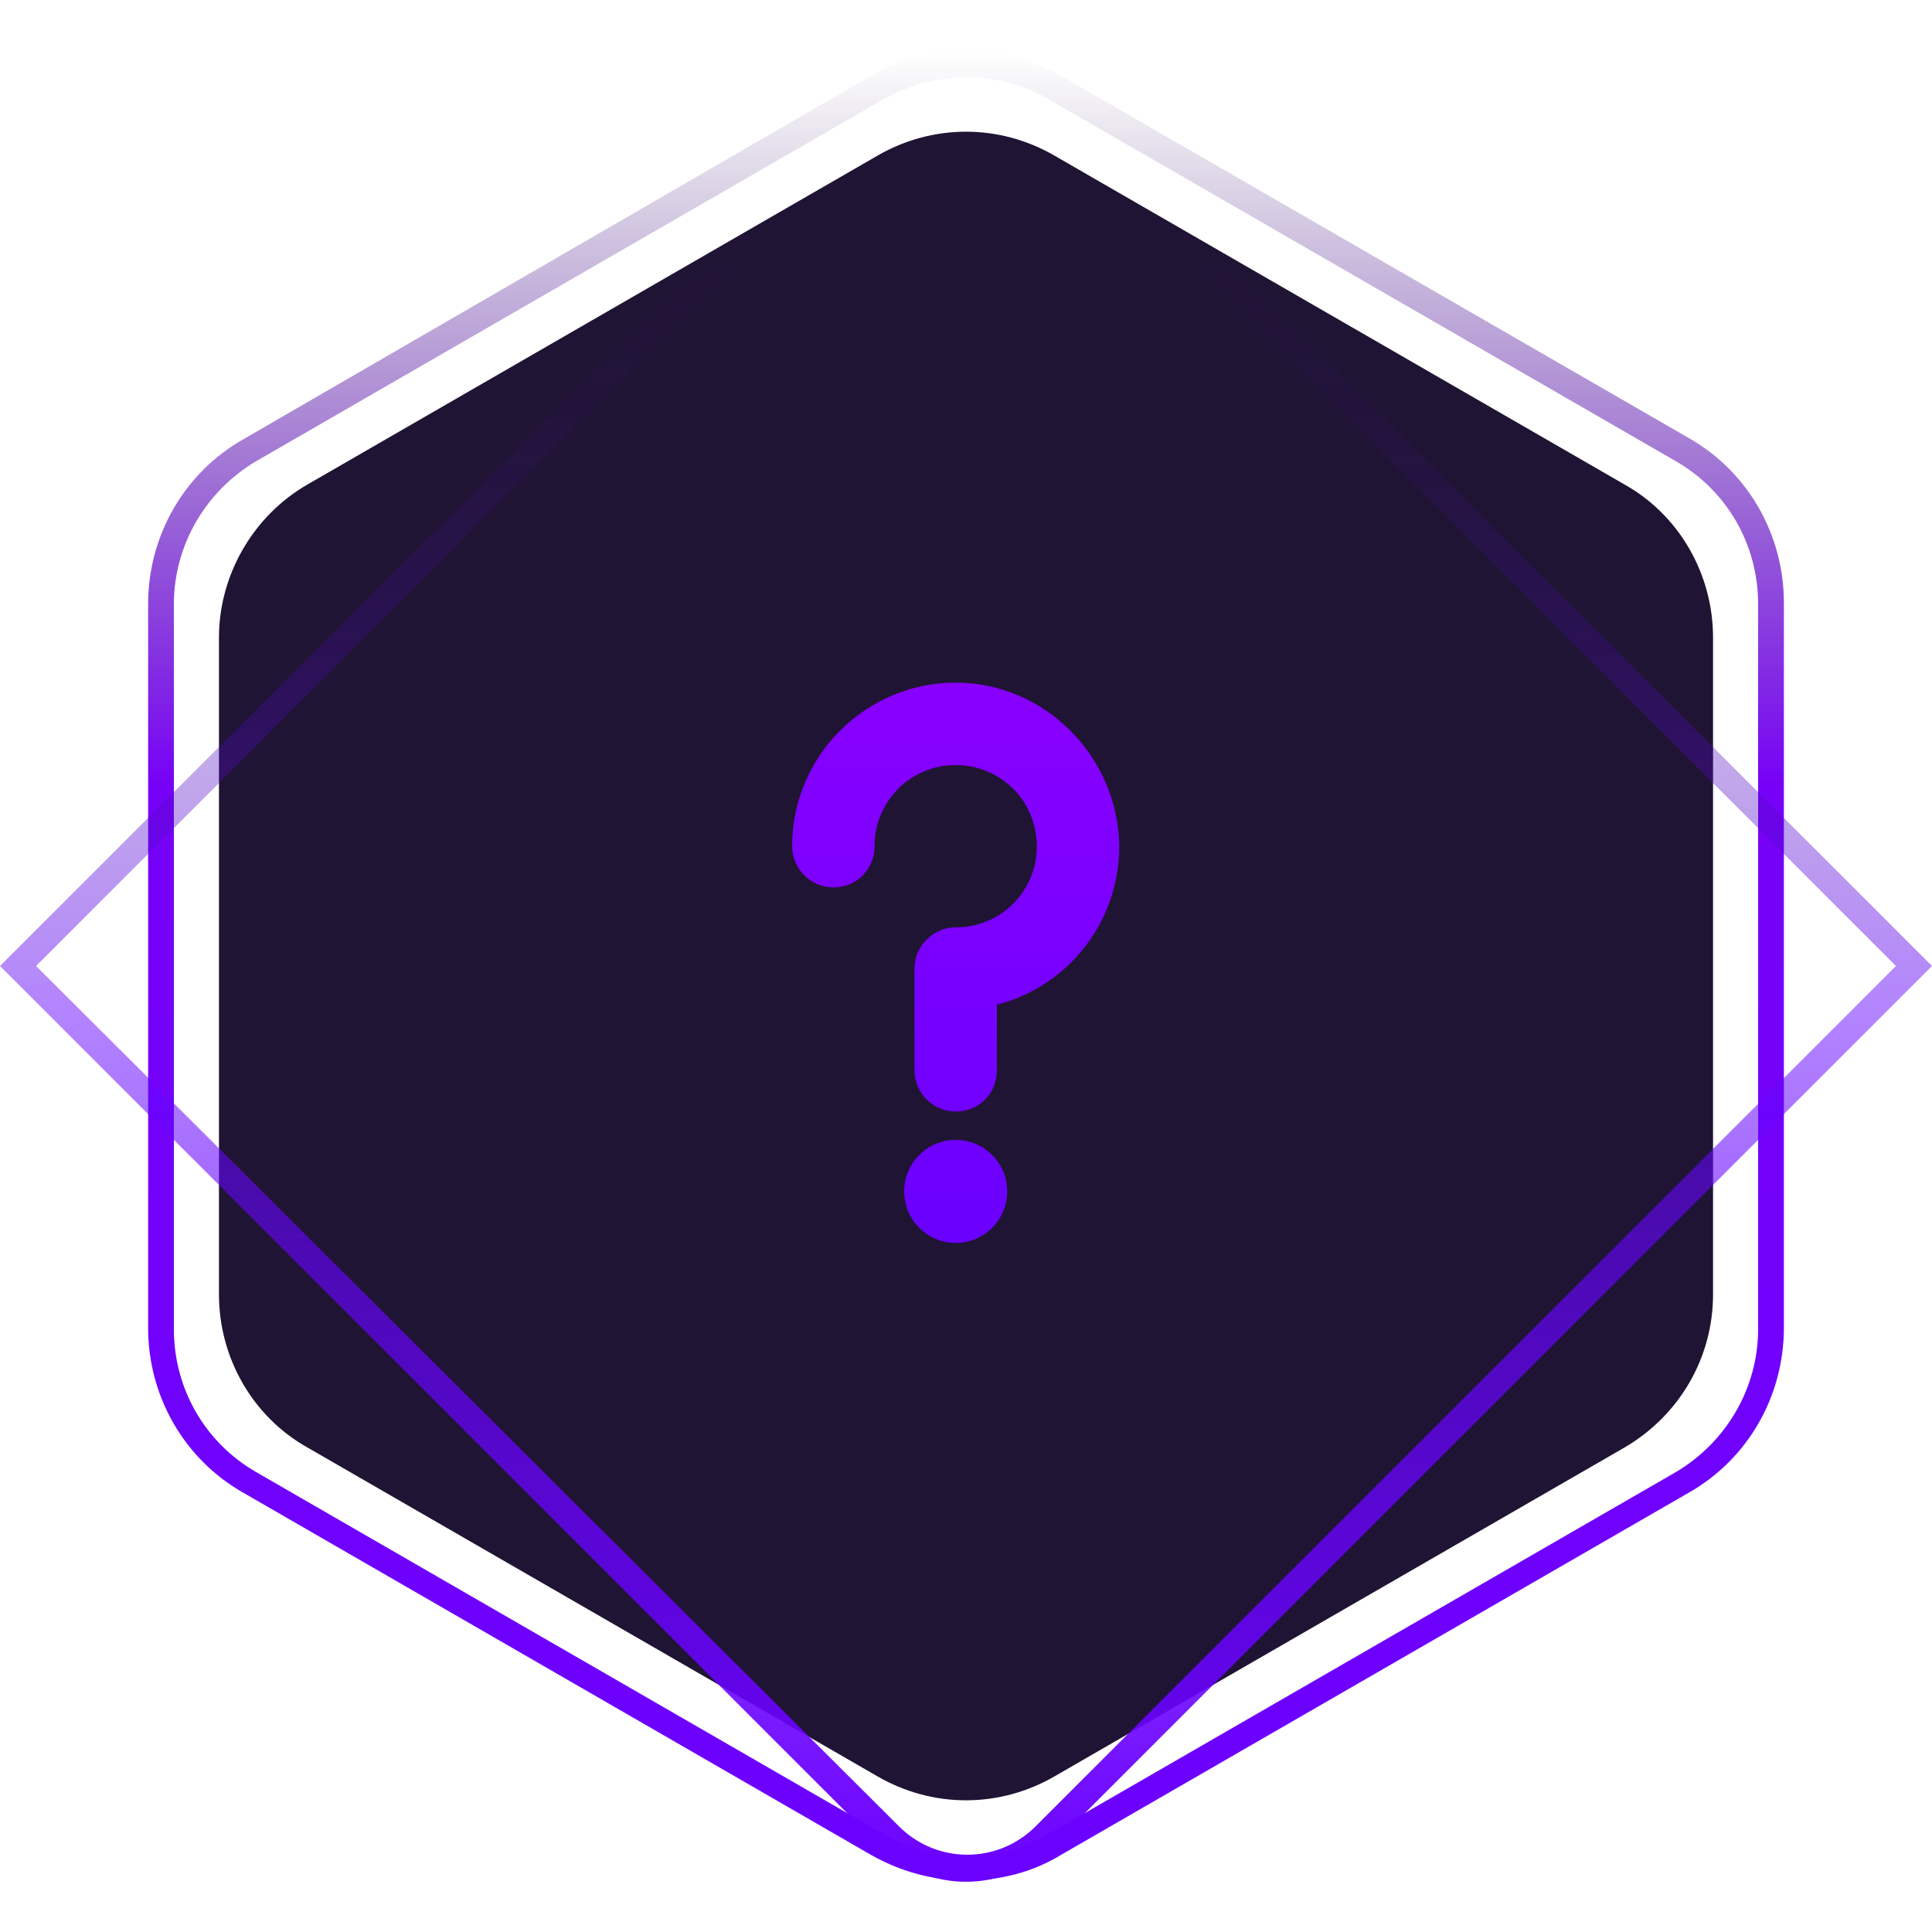 <?xml version="1.0" encoding="utf-8"?>
<!-- Generator: Adobe Illustrator 23.0.1, SVG Export Plug-In . SVG Version: 6.00 Build 0)  -->
<svg version="1.1" xmlns="http://www.w3.org/2000/svg" xmlns:xlink="http://www.w3.org/1999/xlink" x="0px" y="0px"
	 viewBox="0 0 150 150" style="enable-background:new 0 0 150 150;" xml:space="preserve">
<style type="text/css">
	.st0{fill:#201434;}
	.st1{fill:url(#SVGID_1_);}
	.st2{fill:url(#SVGID_2_);}
	.st3{fill:url(#SVGID_3_);}
	.st4{filter:url(#Adobe_OpacityMaskFilter);}
	.st5{mask:url(#SVGID_4_);}
	.st6{fill:url(#SVGID_5_);}
	.st7{fill:url(#SVGID_6_);}
	.st8{fill:url(#SVGID_7_);}
	.st9{filter:url(#Adobe_OpacityMaskFilter_1_);}
	.st10{mask:url(#SVGID_8_);}
	.st11{fill:url(#SVGID_9_);}
	.st12{fill:url(#SVGID_10_);}
	.st13{fill:url(#SVGID_11_);}
	.st14{fill:url(#SVGID_12_);}
	.st15{fill:url(#SVGID_13_);}
	.st16{fill:url(#SVGID_14_);}
	.st17{fill:url(#SVGID_15_);}
</style>
<g id="dev">
</g>
<g id="users">
</g>
<g id="papers">
</g>
<g id="whatis">
	<path class="st0" d="M17,49.5l0,51c0,4.9,2.6,9.5,6.9,11.9l44.2,25.5c4.3,2.5,9.5,2.5,13.8,0l44.2-25.5c4.3-2.5,6.9-7,6.9-11.9v-51
		c0-4.9-2.6-9.5-6.9-11.9L81.9,12.1c-4.3-2.5-9.5-2.5-13.8,0L23.9,37.6C19.7,40,17,44.6,17,49.5z"/>
	<linearGradient id="SVGID_1_" gradientUnits="userSpaceOnUse" x1="75" y1="146.03" x2="75" y2="3.97">
		<stop  offset="0" style="stop-color:#6b01ff"/>
		<stop  offset="0.6" style="stop-color:#7701f6"/>
		<stop  offset="1" style="stop-color:#351c5f;stop-opacity:0"/>
	</linearGradient>
	<path class="st1" d="M75,146c-2.6,0-5.1-0.7-7.4-2l-48.7-28.1c-4.6-2.6-7.4-7.5-7.4-12.8V46.9c0-5.3,2.8-10.2,7.4-12.8L67.6,5.9
		c4.6-2.6,10.2-2.6,14.8,0l48.7,28.1c4.6,2.6,7.4,7.5,7.4,12.8v56.3c0,5.3-2.8,10.2-7.4,12.8l-48.7,28.1C80.1,145.4,77.6,146,75,146
		z M75,6c-2.2,0-4.4,0.6-6.4,1.7L19.9,35.8c-3.9,2.3-6.4,6.5-6.4,11.1v56.3c0,4.6,2.4,8.8,6.4,11.1l48.7,28.1
		c3.9,2.3,8.8,2.3,12.8,0l48.7-28.1c3.9-2.3,6.4-6.5,6.4-11.1V46.9c0-4.6-2.4-8.8-6.4-11.1L81.4,7.7C79.4,6.5,77.2,6,75,6z"/>
	<linearGradient id="SVGID_2_" gradientUnits="userSpaceOnUse" x1="75" y1="146.053" x2="75" y2="12.916">
		<stop  offset="0" style="stop-color:#6b01ff"/>
		<stop  offset="0.5" style="stop-color:#6505ff;stop-opacity:0.5"/>
		<stop  offset="1" style="stop-color:#1f1434;stop-opacity:0"/>
	</linearGradient>
	<path class="st2" d="M75,14.9c7.8,0,15.1,3,20.6,8.5L147.2,75l-66.8,66.8c-1.4,1.4-3.3,2.2-5.3,2.2c-2,0-3.9-0.8-5.3-2.2L2.8,75
		l51.5-51.5C59.9,18,67.2,14.9,75,14.9 M75,12.9c-8,0-16,3-22,9.1L0,75l68.3,68.3c1.9,1.9,4.3,2.8,6.7,2.8s4.9-0.9,6.7-2.8L150,75
		L97,22C91,16,83,12.9,75,12.9L75,12.9z"/>
	<g>
		<linearGradient id="SVGID_3_" gradientUnits="userSpaceOnUse" x1="74.154" y1="96.32" x2="74.154" y2="52.976">
			<stop  offset="0" style="stop-color:#6a00ff"/>
			<stop  offset="1" style="stop-color:#8800ff"/>
		</linearGradient>
		<circle class="st3" cx="74.2" cy="92.5" r="4"/>
		<linearGradient id="SVGID_4_" gradientUnits="userSpaceOnUse" x1="74.154" y1="96.32" x2="74.154" y2="52.976">
			<stop  offset="0" style="stop-color:#6a00ff"/>
			<stop  offset="1" style="stop-color:#8800ff"/>
		</linearGradient>
		<path style="fill:url(#SVGID_4_);" d="M74.2,53c-7,0-12.7,5.7-12.7,12.7c0,1.7,1.4,3.2,3.2,3.2s3.2-1.4,3.2-3.2
			c0-3.5,2.8-6.3,6.3-6.3c3.5,0,6.3,2.8,6.3,6.3c0,3.5-2.8,6.3-6.3,6.3c-1.7,0-3.2,1.4-3.2,3.2v7.9c0,1.7,1.4,3.2,3.2,3.2
			s3.2-1.4,3.2-3.2v-5.1c5.5-1.4,9.5-6.4,9.5-12.3C86.8,58.7,81.1,53,74.2,53z"/>
	</g>
</g>
</svg>
